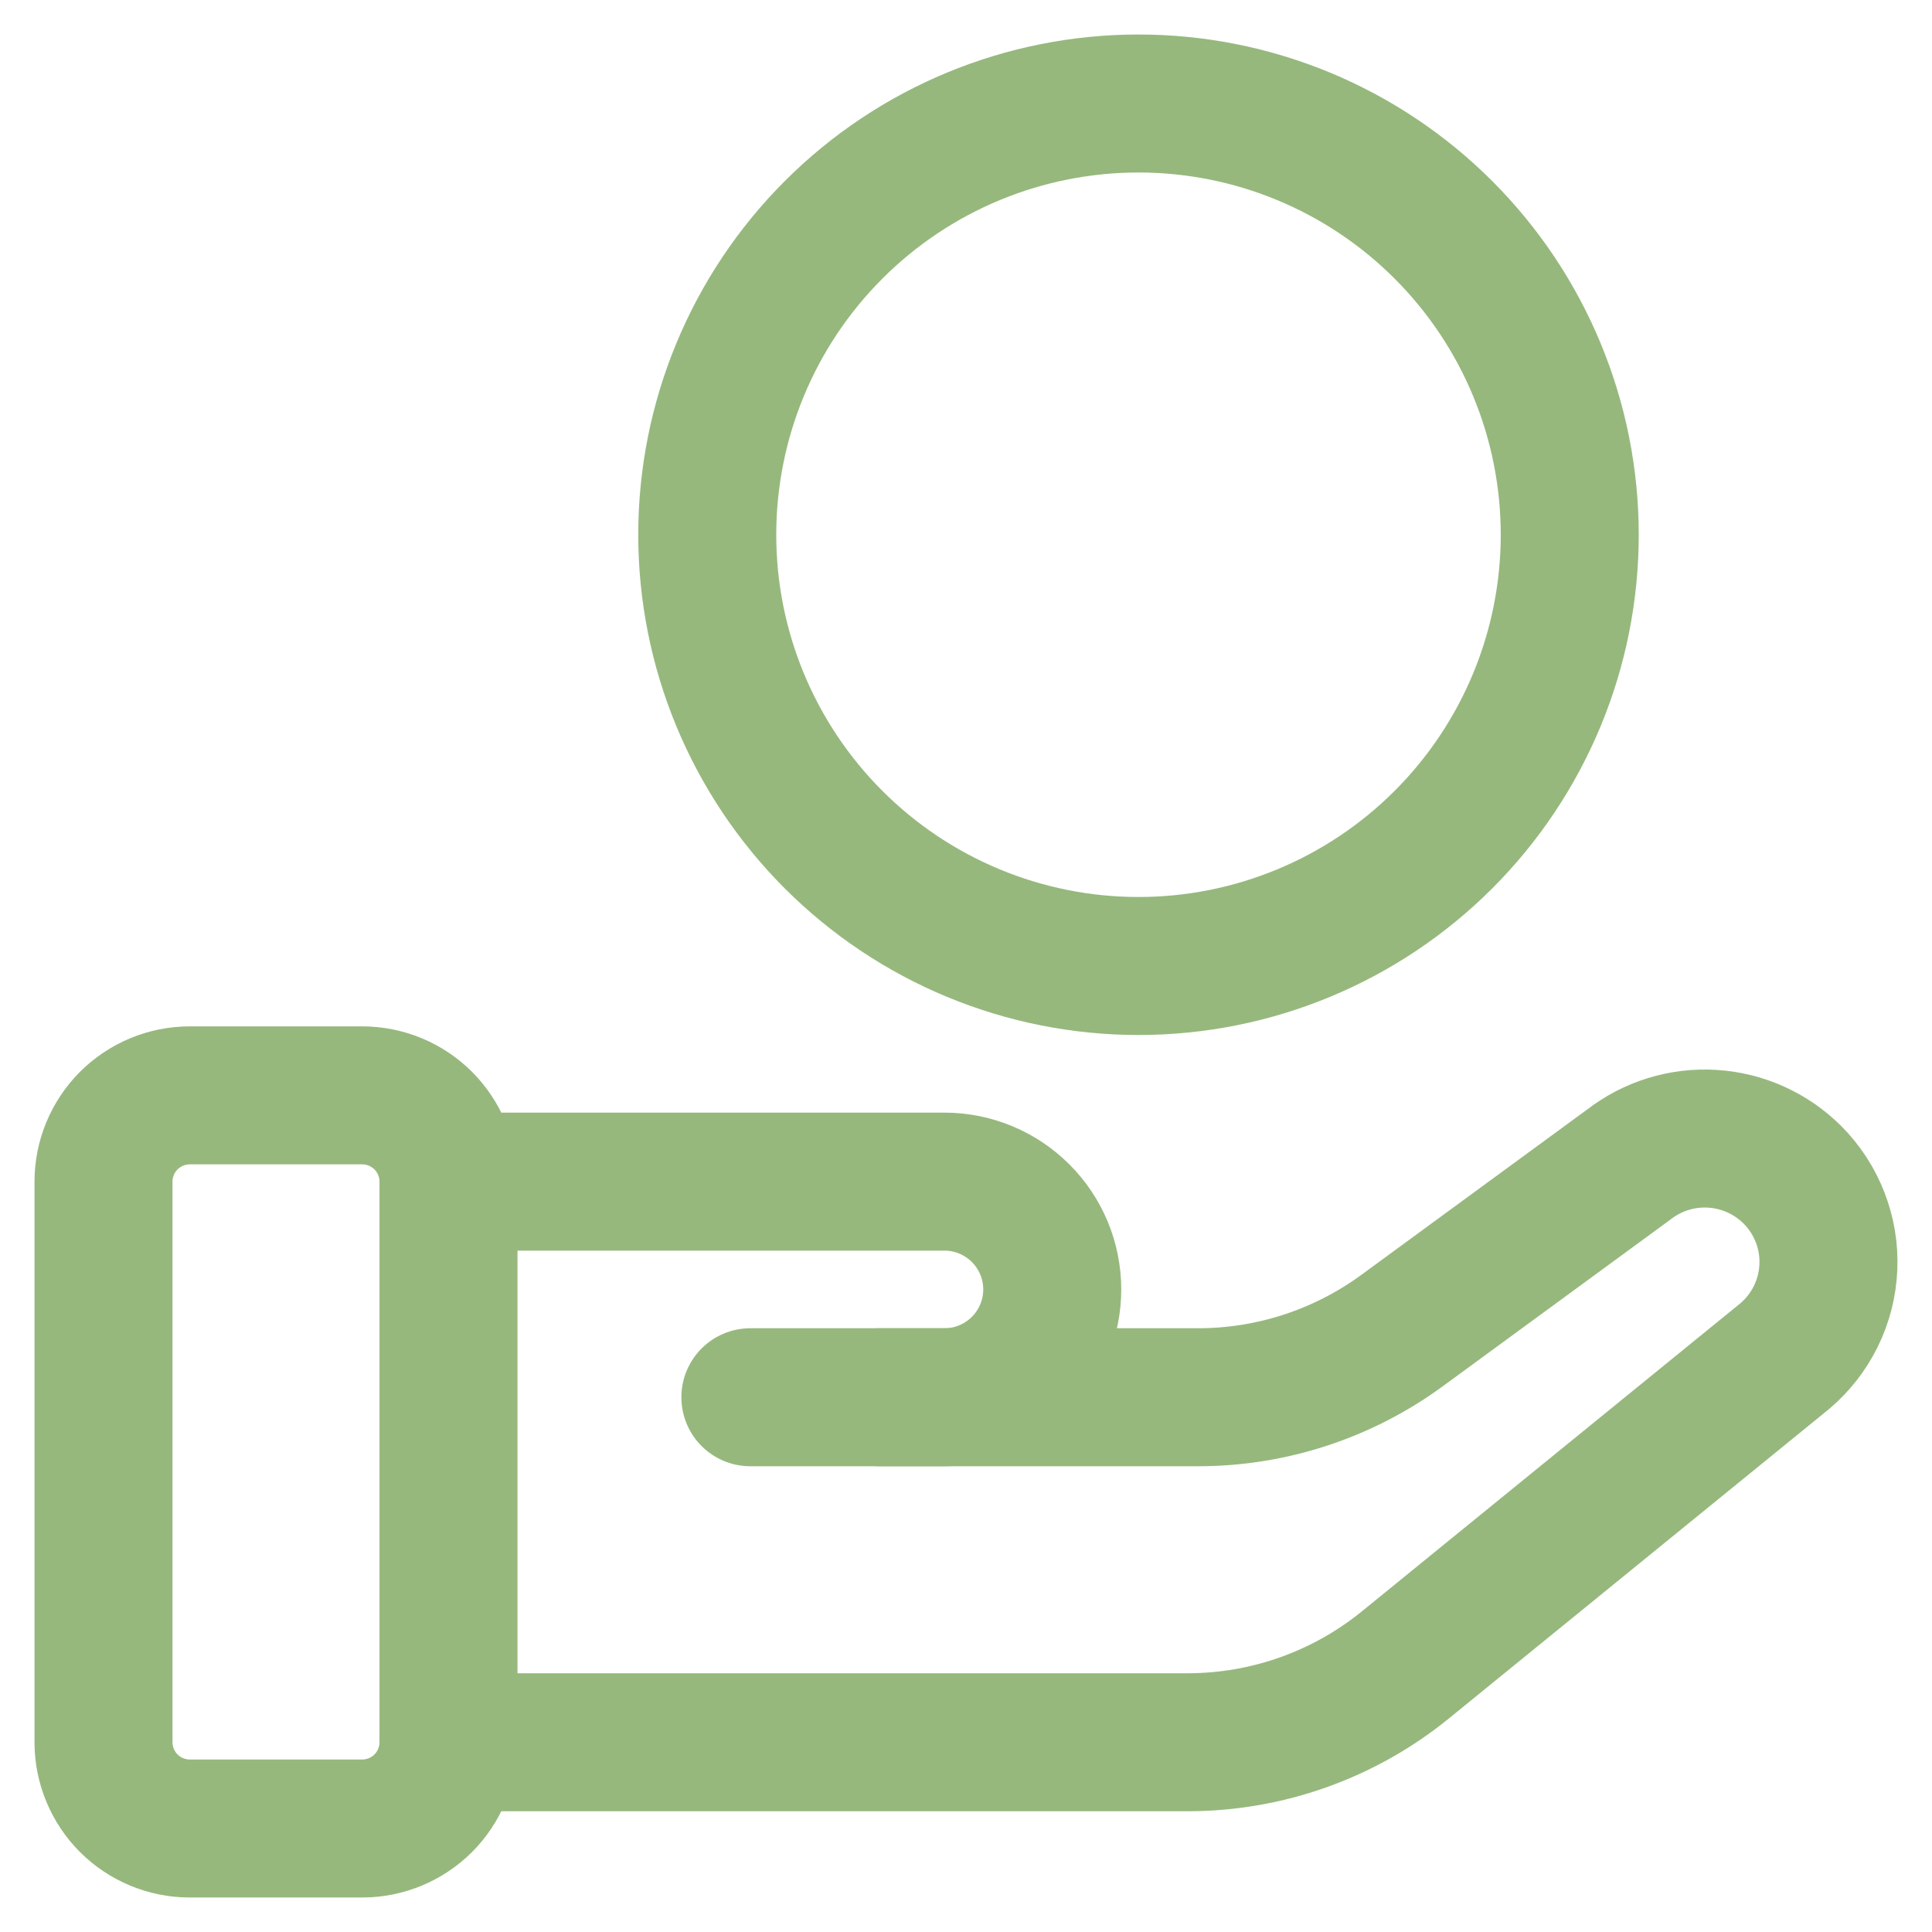 <svg width="28" height="28" viewBox="0 0 28 28" fill="none" xmlns="http://www.w3.org/2000/svg">
<path d="M6.5 17.125V25.25C6.5 25.581 6.368 25.899 6.134 26.134C5.899 26.368 5.582 26.5 5.25 26.5H2.75C2.418 26.5 2.101 26.368 1.866 26.134C1.632 25.899 1.5 25.581 1.5 25.25V17.125C1.5 16.794 1.632 16.476 1.866 16.241C2.101 16.007 2.418 15.875 2.75 15.875H5.25C5.582 15.875 5.899 16.007 6.134 16.241C6.368 16.476 6.5 16.794 6.5 17.125ZM6.5 17.125H13.688C14.102 17.125 14.499 17.29 14.792 17.583C15.085 17.876 15.25 18.273 15.25 18.688C15.25 19.102 15.085 19.499 14.792 19.792C14.499 20.085 14.102 20.25 13.688 20.25H10.875" stroke="#96B87D" stroke-width="2" stroke-linecap="round" stroke-linejoin="round"/>
<path d="M12.75 20.25H17.365C18.427 20.25 19.462 19.911 20.319 19.284L23.605 16.878C23.951 16.61 24.381 16.477 24.817 16.504C25.254 16.531 25.665 16.716 25.975 17.024C26.15 17.199 26.287 17.408 26.377 17.639C26.467 17.869 26.509 18.116 26.498 18.363C26.488 18.611 26.426 18.854 26.317 19.076C26.208 19.298 26.054 19.495 25.865 19.655L20.369 24.128C19.477 24.854 18.362 25.25 17.212 25.25H6.5M22.75 7.75C22.75 9.408 22.091 10.997 20.919 12.169C19.747 13.341 18.158 14 16.5 14C14.842 14 13.253 13.341 12.081 12.169C10.909 10.997 10.25 9.408 10.25 7.75C10.25 6.092 10.909 4.503 12.081 3.331C13.253 2.158 14.842 1.5 16.5 1.5C18.158 1.5 19.747 2.158 20.919 3.331C22.091 4.503 22.75 6.092 22.75 7.75Z" stroke="#96B87D" stroke-width="2" stroke-linecap="round" stroke-linejoin="round"/>
</svg>
